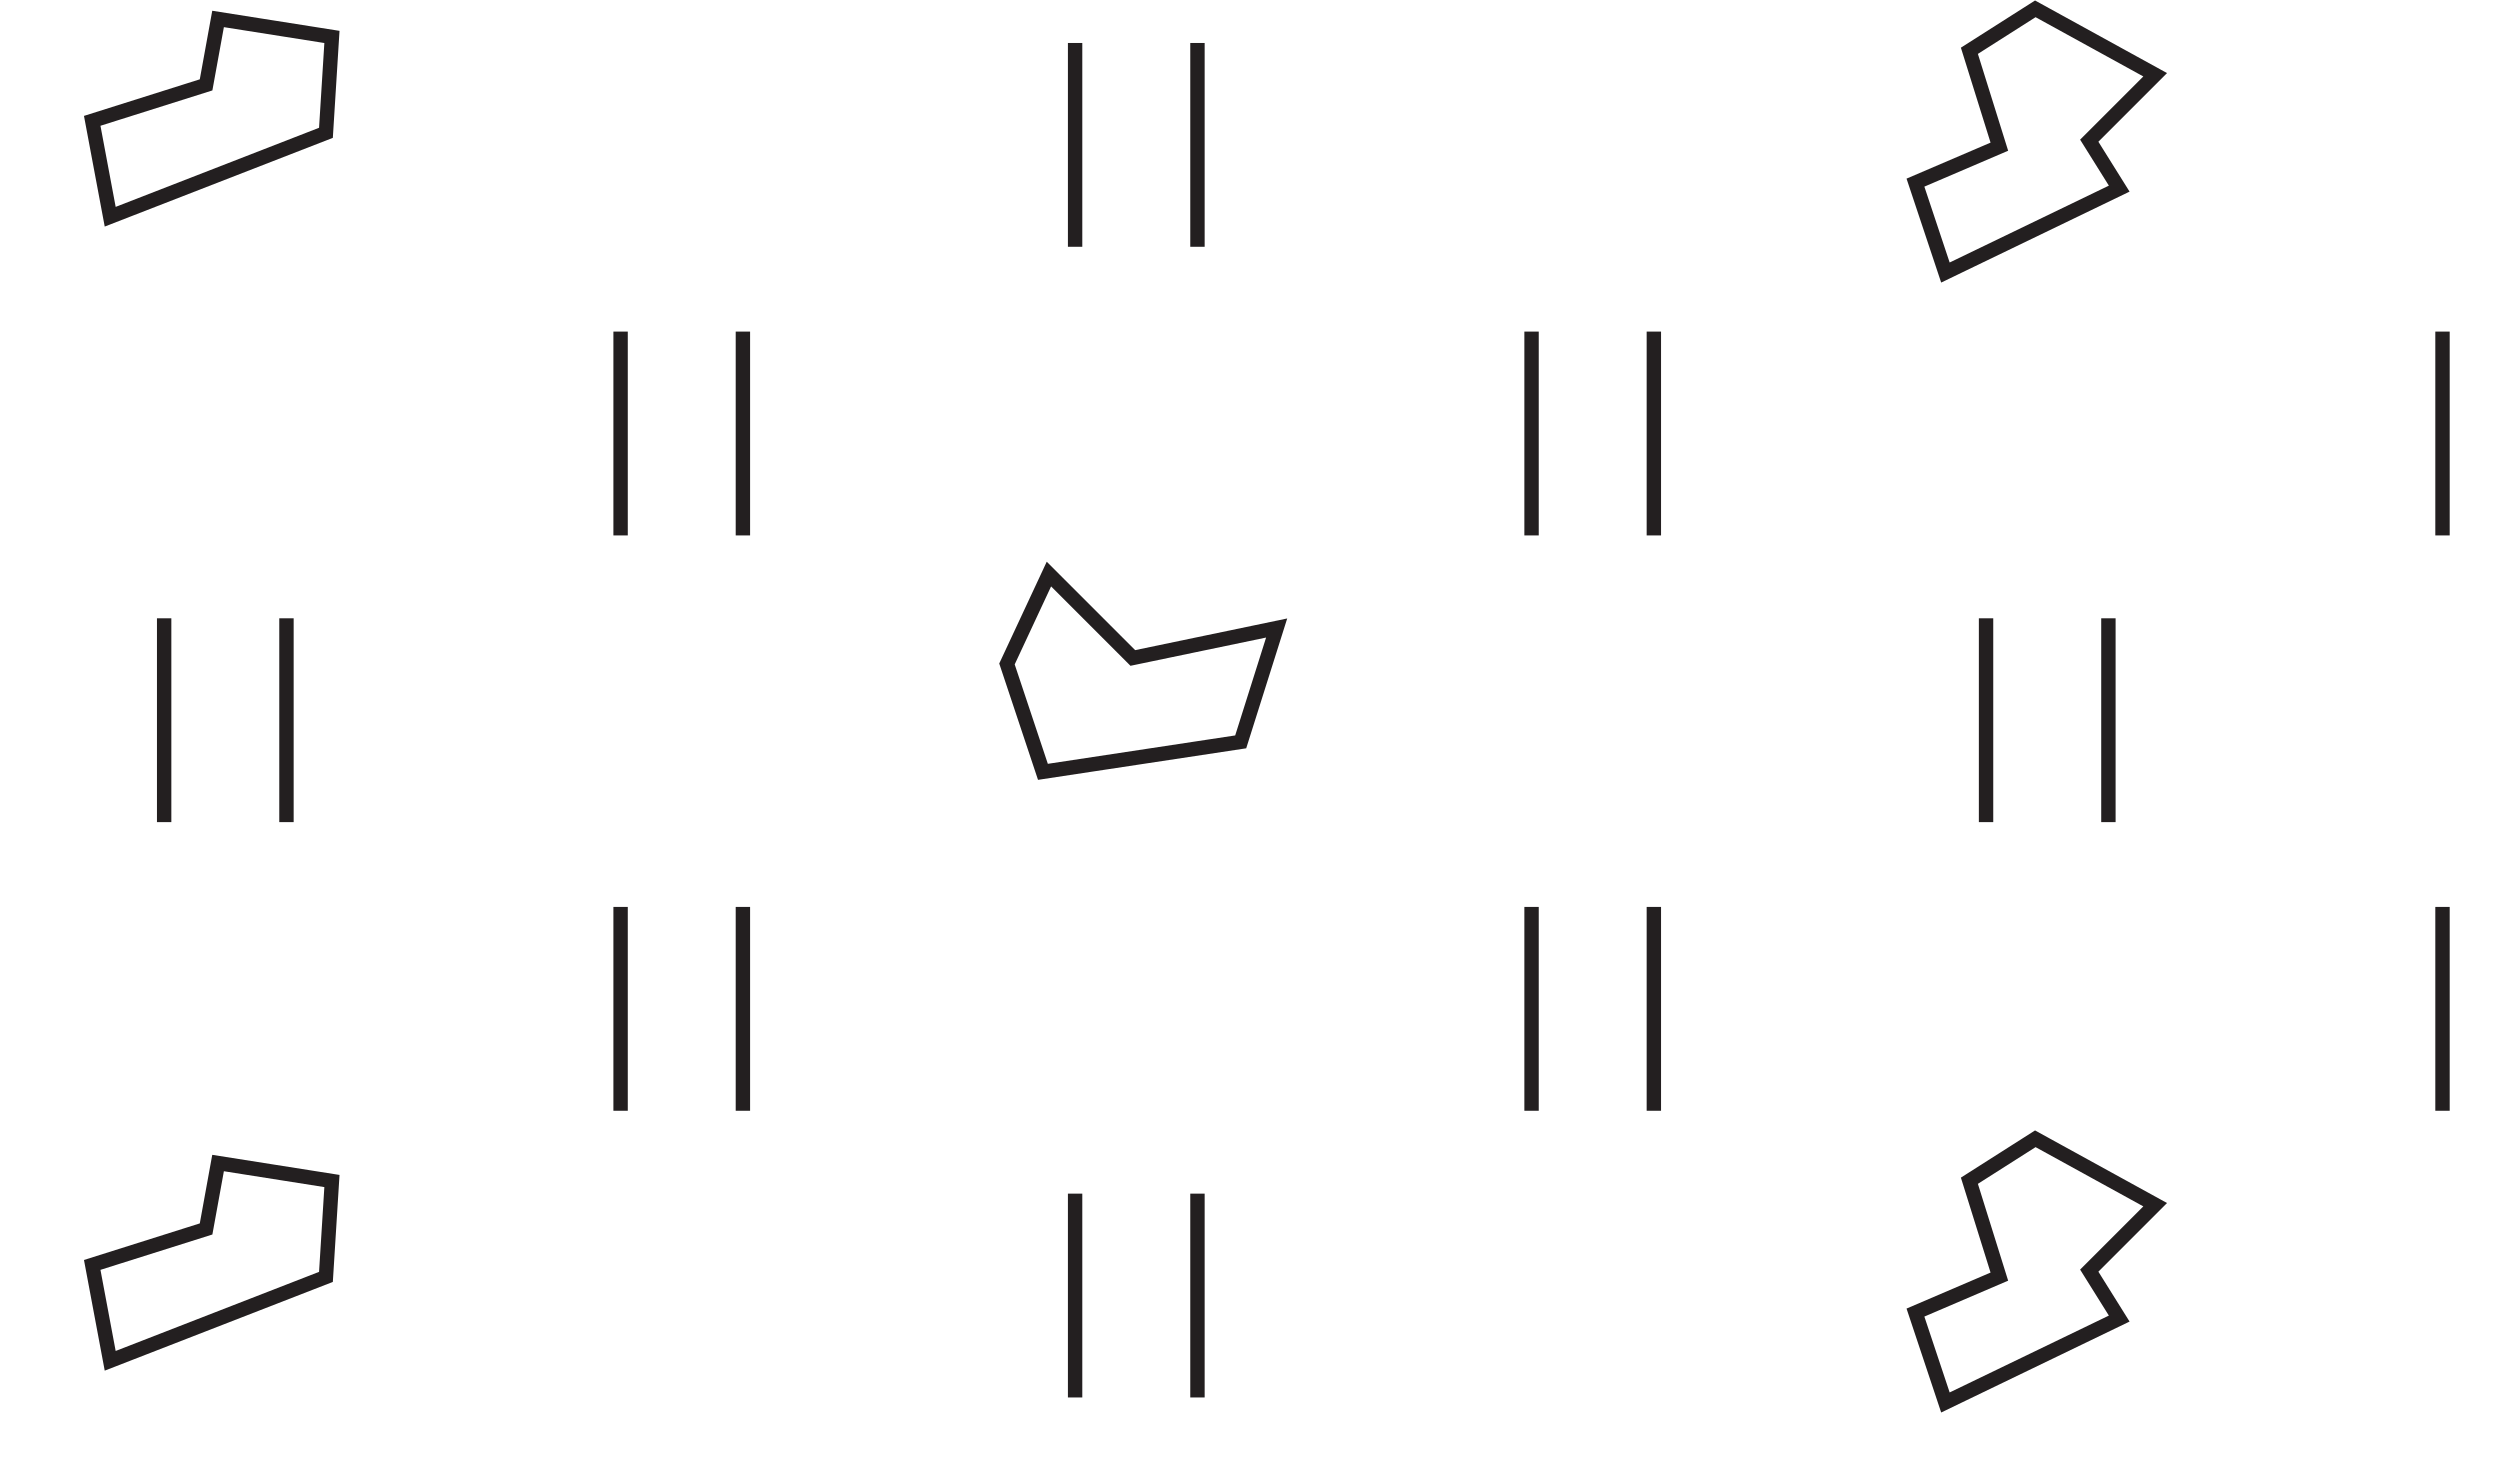 <?xml version="1.0" encoding="UTF-8" standalone="no"?>
<svg
   xmlns:dc="http://purl.org/dc/elements/1.1/"
   xmlns:cc="http://creativecommons.org/ns#"
   xmlns:rdf="http://www.w3.org/1999/02/22-rdf-syntax-ns#"
   xmlns:svg="http://www.w3.org/2000/svg"
   xmlns="http://www.w3.org/2000/svg"
   viewBox="0 0 69.507 41.147"
   height="41.147"
   width="69.507"
   xml:space="preserve"
   id="svg2"
   version="1.1"><defs
     id="defs6" /><g
     transform="matrix(1.333,0,0,-1.333,0,41.147)"
     id="g10"><g
       transform="scale(0.1)"
       id="g12"><path
         id="path14"
         style="fill:none;stroke:#231f20;stroke-width:3;stroke-linecap:butt;stroke-linejoin:miter;stroke-miterlimit:4;stroke-dasharray:none;stroke-opacity:1"
         d="M 129.438,197.004 V 239.52" /><path
         id="path16"
         style="fill:none;stroke:#231f20;stroke-width:3;stroke-linecap:butt;stroke-linejoin:miter;stroke-miterlimit:4;stroke-dasharray:none;stroke-opacity:1"
         d="M 154.949,197.004 V 239.52" /><path
         id="path18"
         style="fill:none;stroke:#231f20;stroke-width:3;stroke-linecap:butt;stroke-linejoin:miter;stroke-miterlimit:4;stroke-dasharray:none;stroke-opacity:1"
         d="m 224.238,257.207 v 42.508" /><path
         id="path20"
         style="fill:none;stroke:#231f20;stroke-width:3;stroke-linecap:butt;stroke-linejoin:miter;stroke-miterlimit:4;stroke-dasharray:none;stroke-opacity:1"
         d="m 249.758,257.207 v 42.508" /><path
         id="path22"
         style="fill:none;stroke:#231f20;stroke-width:3;stroke-linecap:butt;stroke-linejoin:miter;stroke-miterlimit:4;stroke-dasharray:none;stroke-opacity:1"
         d="M 319.441,197.004 V 239.52" /><path
         id="path24"
         style="fill:none;stroke:#231f20;stroke-width:3;stroke-linecap:butt;stroke-linejoin:miter;stroke-miterlimit:4;stroke-dasharray:none;stroke-opacity:1"
         d="M 344.949,197.004 V 239.52" /><path
         id="path26"
         style="fill:none;stroke:#231f20;stroke-width:3;stroke-linecap:butt;stroke-linejoin:miter;stroke-miterlimit:4;stroke-dasharray:none;stroke-opacity:1"
         d="M 509.441,197.004 V 239.52" /><path
         id="path28"
         style="fill:none;stroke:#231f20;stroke-width:3;stroke-linecap:butt;stroke-linejoin:miter;stroke-miterlimit:4;stroke-dasharray:none;stroke-opacity:1"
         d="m 34.238,137.207 v 42.512" /><path
         id="path30"
         style="fill:none;stroke:#231f20;stroke-width:3;stroke-linecap:butt;stroke-linejoin:miter;stroke-miterlimit:4;stroke-dasharray:none;stroke-opacity:1"
         d="m 59.75,137.207 v 42.512" /><path
         id="path32"
         style="fill:none;stroke:#231f20;stroke-width:3;stroke-linecap:butt;stroke-linejoin:miter;stroke-miterlimit:4;stroke-dasharray:none;stroke-opacity:1"
         d="M 129.438,77.004 V 119.52" /><path
         id="path34"
         style="fill:none;stroke:#231f20;stroke-width:3;stroke-linecap:butt;stroke-linejoin:miter;stroke-miterlimit:4;stroke-dasharray:none;stroke-opacity:1"
         d="M 154.949,77.004 V 119.52" /><path
         id="path36"
         style="fill:none;stroke:#231f20;stroke-width:3;stroke-linecap:butt;stroke-linejoin:miter;stroke-miterlimit:4;stroke-dasharray:none;stroke-opacity:1"
         d="M 319.441,77.004 V 119.52" /><path
         id="path38"
         style="fill:none;stroke:#231f20;stroke-width:3;stroke-linecap:butt;stroke-linejoin:miter;stroke-miterlimit:4;stroke-dasharray:none;stroke-opacity:1"
         d="M 344.949,77.004 V 119.52" /><path
         id="path40"
         style="fill:none;stroke:#231f20;stroke-width:3;stroke-linecap:butt;stroke-linejoin:miter;stroke-miterlimit:4;stroke-dasharray:none;stroke-opacity:1"
         d="m 414.238,137.207 v 42.512" /><path
         id="path42"
         style="fill:none;stroke:#231f20;stroke-width:3;stroke-linecap:butt;stroke-linejoin:miter;stroke-miterlimit:4;stroke-dasharray:none;stroke-opacity:1"
         d="m 439.758,137.207 v 42.512" /><path
         id="path44"
         style="fill:none;stroke:#231f20;stroke-width:3;stroke-linecap:butt;stroke-linejoin:miter;stroke-miterlimit:4;stroke-dasharray:none;stroke-opacity:1"
         d="M 509.441,77.004 V 119.52" /><path
         id="path46"
         style="fill:none;stroke:#231f20;stroke-width:3;stroke-linecap:butt;stroke-linejoin:miter;stroke-miterlimit:4;stroke-dasharray:none;stroke-opacity:1"
         d="M 224.238,17.207 V 59.719" /><path
         id="path48"
         style="fill:none;stroke:#231f20;stroke-width:3;stroke-linecap:butt;stroke-linejoin:miter;stroke-miterlimit:4;stroke-dasharray:none;stroke-opacity:1"
         d="M 249.758,17.207 V 59.719" /><path
         id="path50"
         style="fill:none;stroke:#231f20;stroke-width:3;stroke-linecap:butt;stroke-linejoin:miter;stroke-miterlimit:4;stroke-dasharray:none;stroke-opacity:1"
         d="m 210.027,170.195 7.5,-22.5 41.25,6.25 7.5,23.75 -30,-6.25 -17.5,17.5 z" /><path
         id="path52"
         style="fill:none;stroke:#231f20;stroke-width:3;stroke-linecap:butt;stroke-linejoin:miter;stroke-miterlimit:4;stroke-dasharray:none;stroke-opacity:1"
         d="m 449.512,57.41 -25,13.75 -13.75,-8.75 6.25,-20 -17.5,-7.5 6.25,-18.75 36.25,17.5 -6.25,10 z" /><path
         id="path54"
         style="fill:none;stroke:#231f20;stroke-width:3;stroke-linecap:butt;stroke-linejoin:miter;stroke-miterlimit:4;stroke-dasharray:none;stroke-opacity:1"
         d="m 449.512,293.086 -25,13.75 -13.75,-8.75 6.25,-20 -17.5,-7.5 6.25,-18.75 36.25,17.5 -6.25,10 z" /><path
         id="path56"
         style="fill:none;stroke:#231f20;stroke-width:3;stroke-linecap:butt;stroke-linejoin:miter;stroke-miterlimit:4;stroke-dasharray:none;stroke-opacity:1"
         d="m 22.984,263.477 -3.75,20 23.75,7.5 2.5,13.75 23.75,-3.75 -1.25,-20 z" /><path
         id="path58"
         style="fill:none;stroke:#231f20;stroke-width:3;stroke-linecap:butt;stroke-linejoin:miter;stroke-miterlimit:4;stroke-dasharray:none;stroke-opacity:1"
         d="m 22.984,24.852 -3.75,20 23.75,7.5 2.5,13.75 23.75,-3.75 -1.25,-20 z" /></g></g></svg>